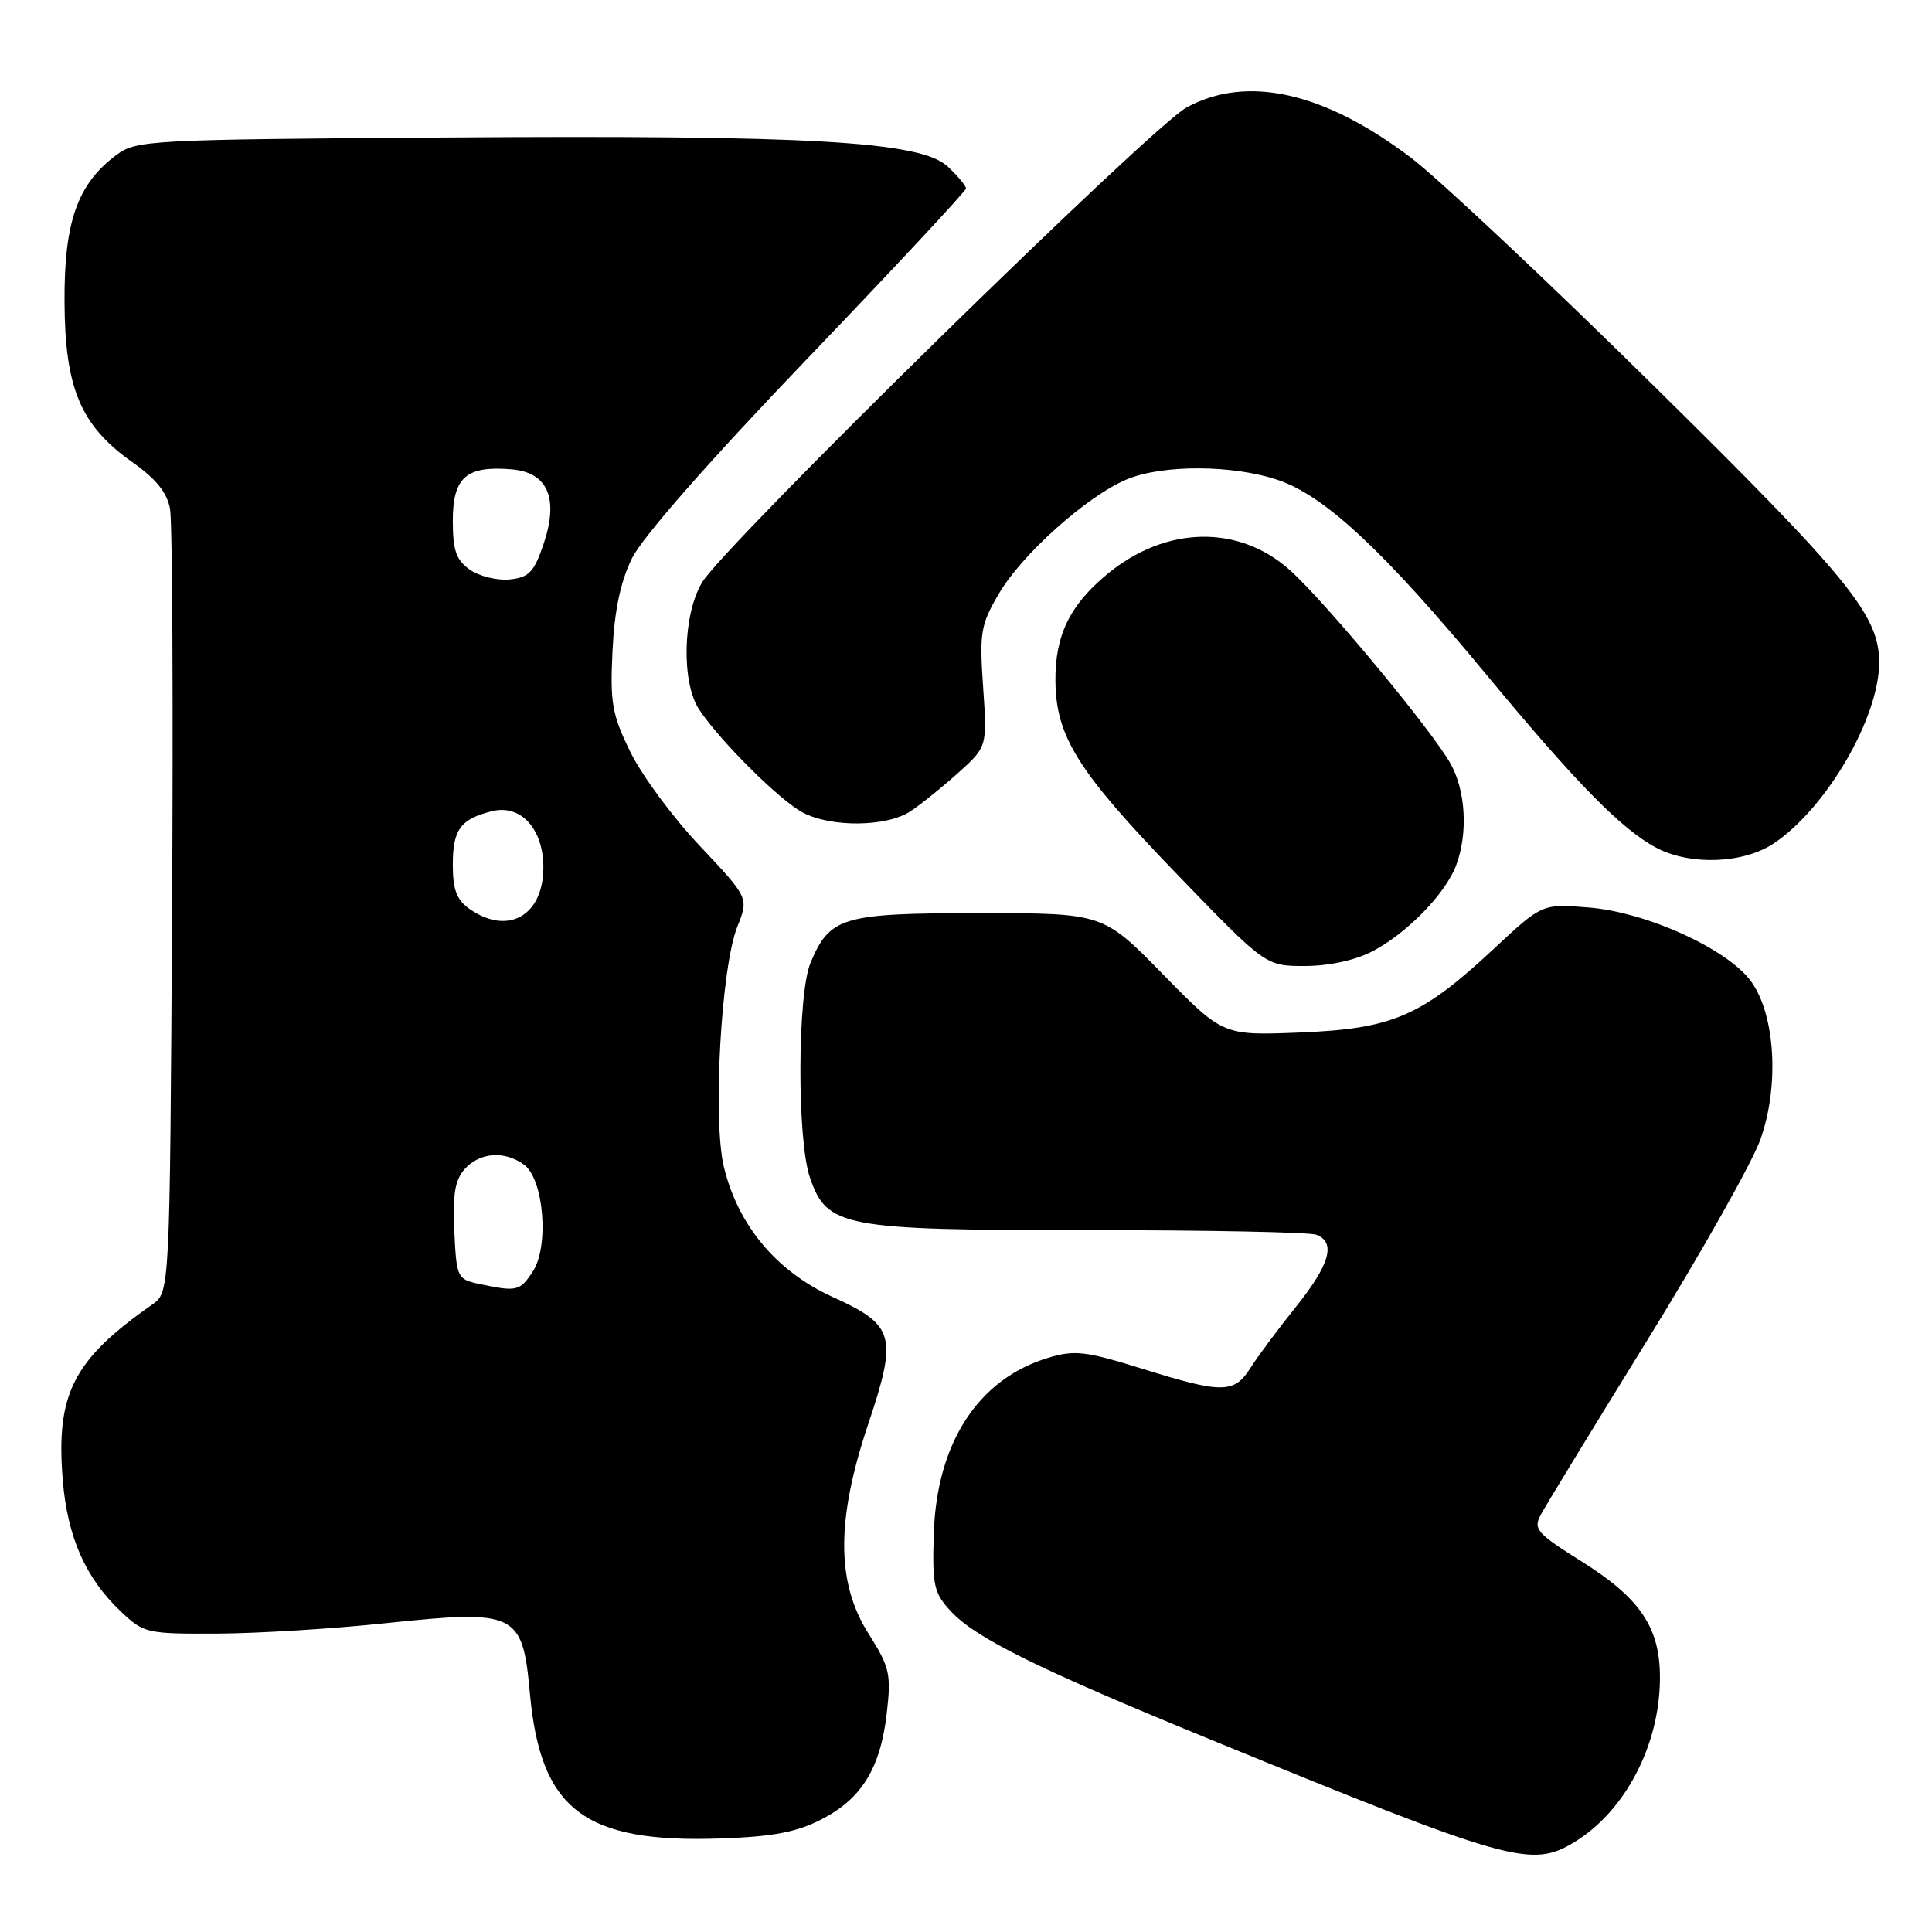 <?xml version="1.0" encoding="UTF-8" standalone="no"?>
<!DOCTYPE svg PUBLIC "-//W3C//DTD SVG 1.1//EN" "http://www.w3.org/Graphics/SVG/1.1/DTD/svg11.dtd" >
<svg xmlns="http://www.w3.org/2000/svg" xmlns:xlink="http://www.w3.org/1999/xlink" version="1.1" viewBox="0 0 256 256">
 <g >
 <path fill="currentColor"
d=" M 208.63 244.08 C 215.32 240.00 219.88 231.31 219.95 222.50 C 220.01 215.70 217.41 211.81 209.51 206.86 C 203.63 203.17 203.14 202.61 204.16 200.71 C 204.77 199.56 211.13 189.14 218.29 177.56 C 225.44 165.98 232.18 154.03 233.26 151.00 C 235.78 143.91 235.25 134.57 232.07 130.10 C 229.00 125.79 218.23 120.87 210.51 120.25 C 204.34 119.75 204.34 119.75 197.92 125.74 C 188.34 134.67 184.55 136.31 172.28 136.81 C 162.05 137.22 162.05 137.22 154.11 129.11 C 146.17 121.00 146.17 121.00 129.81 121.00 C 111.58 121.00 109.95 121.48 107.39 127.60 C 105.66 131.75 105.60 150.99 107.31 156.00 C 109.56 162.61 111.60 163.00 144.17 163.00 C 159.94 163.00 173.55 163.27 174.42 163.61 C 177.05 164.62 176.22 167.54 171.72 173.16 C 169.36 176.10 166.65 179.74 165.70 181.25 C 163.53 184.67 161.97 184.68 151.33 181.36 C 143.87 179.04 142.40 178.86 138.92 179.91 C 129.63 182.69 124.09 191.21 123.73 203.27 C 123.52 210.11 123.74 211.08 126.00 213.51 C 129.31 217.07 137.56 221.15 160.50 230.54 C 200.14 246.78 202.93 247.56 208.63 244.08 Z  M 108.79 241.11 C 114.16 238.37 116.65 234.35 117.50 227.03 C 118.10 221.79 117.90 220.92 115.08 216.46 C 110.81 209.73 110.79 201.42 115.00 188.83 C 118.96 177.02 118.57 175.59 110.36 171.87 C 102.90 168.48 97.80 162.39 95.92 154.63 C 94.42 148.44 95.55 128.15 97.70 122.80 C 99.22 118.98 99.22 118.98 92.75 112.11 C 89.18 108.34 85.03 102.73 83.53 99.64 C 81.10 94.69 80.83 93.15 81.16 86.27 C 81.42 80.88 82.21 77.12 83.74 73.98 C 85.12 71.17 93.92 61.15 106.98 47.52 C 118.54 35.46 128.00 25.31 128.00 24.97 C 128.00 24.63 126.91 23.32 125.58 22.07 C 122.01 18.72 107.38 17.88 58.82 18.22 C 19.56 18.49 18.05 18.57 15.39 20.56 C 10.26 24.39 8.49 29.40 8.55 40.00 C 8.60 51.47 10.69 56.41 17.54 61.24 C 20.67 63.45 22.14 65.27 22.53 67.44 C 22.84 69.12 22.96 93.16 22.80 120.87 C 22.50 171.23 22.50 171.23 20.16 172.87 C 9.68 180.20 7.38 184.72 8.32 196.16 C 8.94 203.67 11.33 209.09 15.98 213.50 C 19.05 216.42 19.41 216.50 28.82 216.46 C 34.14 216.43 44.17 215.82 51.11 215.08 C 68.42 213.26 69.24 213.65 70.21 224.35 C 71.62 239.83 77.40 244.23 95.50 243.61 C 102.35 243.37 105.53 242.78 108.79 241.11 Z  M 181.79 126.09 C 186.35 123.74 191.52 118.45 192.94 114.68 C 194.52 110.50 194.23 104.88 192.25 101.27 C 189.91 96.99 175.79 79.95 170.99 75.61 C 164.19 69.46 154.49 69.65 146.73 76.06 C 141.76 80.17 139.80 84.19 139.85 90.20 C 139.91 97.60 142.79 102.19 155.87 115.75 C 167.70 128.00 167.70 128.00 172.89 128.00 C 176.04 128.00 179.54 127.25 181.79 126.09 Z  M 235.08 111.73 C 242.05 107.03 249.00 95.07 249.00 87.78 C 249.00 81.52 245.03 76.65 219.19 51.18 C 205.06 37.25 190.57 23.64 187.00 20.93 C 175.46 12.17 165.20 9.87 157.21 14.25 C 152.50 16.83 96.14 72.08 93.05 77.14 C 90.47 81.39 90.25 90.43 92.65 94.03 C 95.43 98.21 103.34 106.07 106.36 107.66 C 110.15 109.66 117.47 109.58 120.63 107.51 C 122.02 106.59 124.88 104.29 126.99 102.39 C 130.81 98.94 130.81 98.94 130.27 91.04 C 129.77 83.80 129.94 82.78 132.36 78.66 C 135.41 73.44 144.07 65.70 149.31 63.52 C 154.05 61.54 163.42 61.58 169.39 63.62 C 175.61 65.74 183.45 73.07 197.01 89.46 C 208.86 103.77 214.92 109.95 219.50 112.35 C 224.02 114.72 231.05 114.44 235.08 111.73 Z  M 63.50 170.13 C 60.59 169.51 60.49 169.30 60.20 163.13 C 59.97 158.23 60.29 156.34 61.60 154.88 C 63.60 152.68 66.86 152.45 69.44 154.33 C 72.06 156.25 72.79 165.14 70.60 168.48 C 68.89 171.09 68.49 171.19 63.50 170.13 Z  M 62.22 120.44 C 60.51 119.24 60.00 117.90 60.00 114.57 C 60.00 109.92 61.01 108.54 65.17 107.49 C 68.99 106.53 72.00 109.81 72.00 114.93 C 72.00 121.34 67.30 124.00 62.22 120.44 Z  M 62.25 75.48 C 60.44 74.20 60.00 72.93 60.00 68.98 C 60.00 63.25 61.79 61.69 67.77 62.19 C 72.65 62.60 74.10 66.09 71.96 72.29 C 70.73 75.85 70.04 76.54 67.50 76.78 C 65.85 76.94 63.49 76.35 62.25 75.48 Z "/>
</g>
</svg>